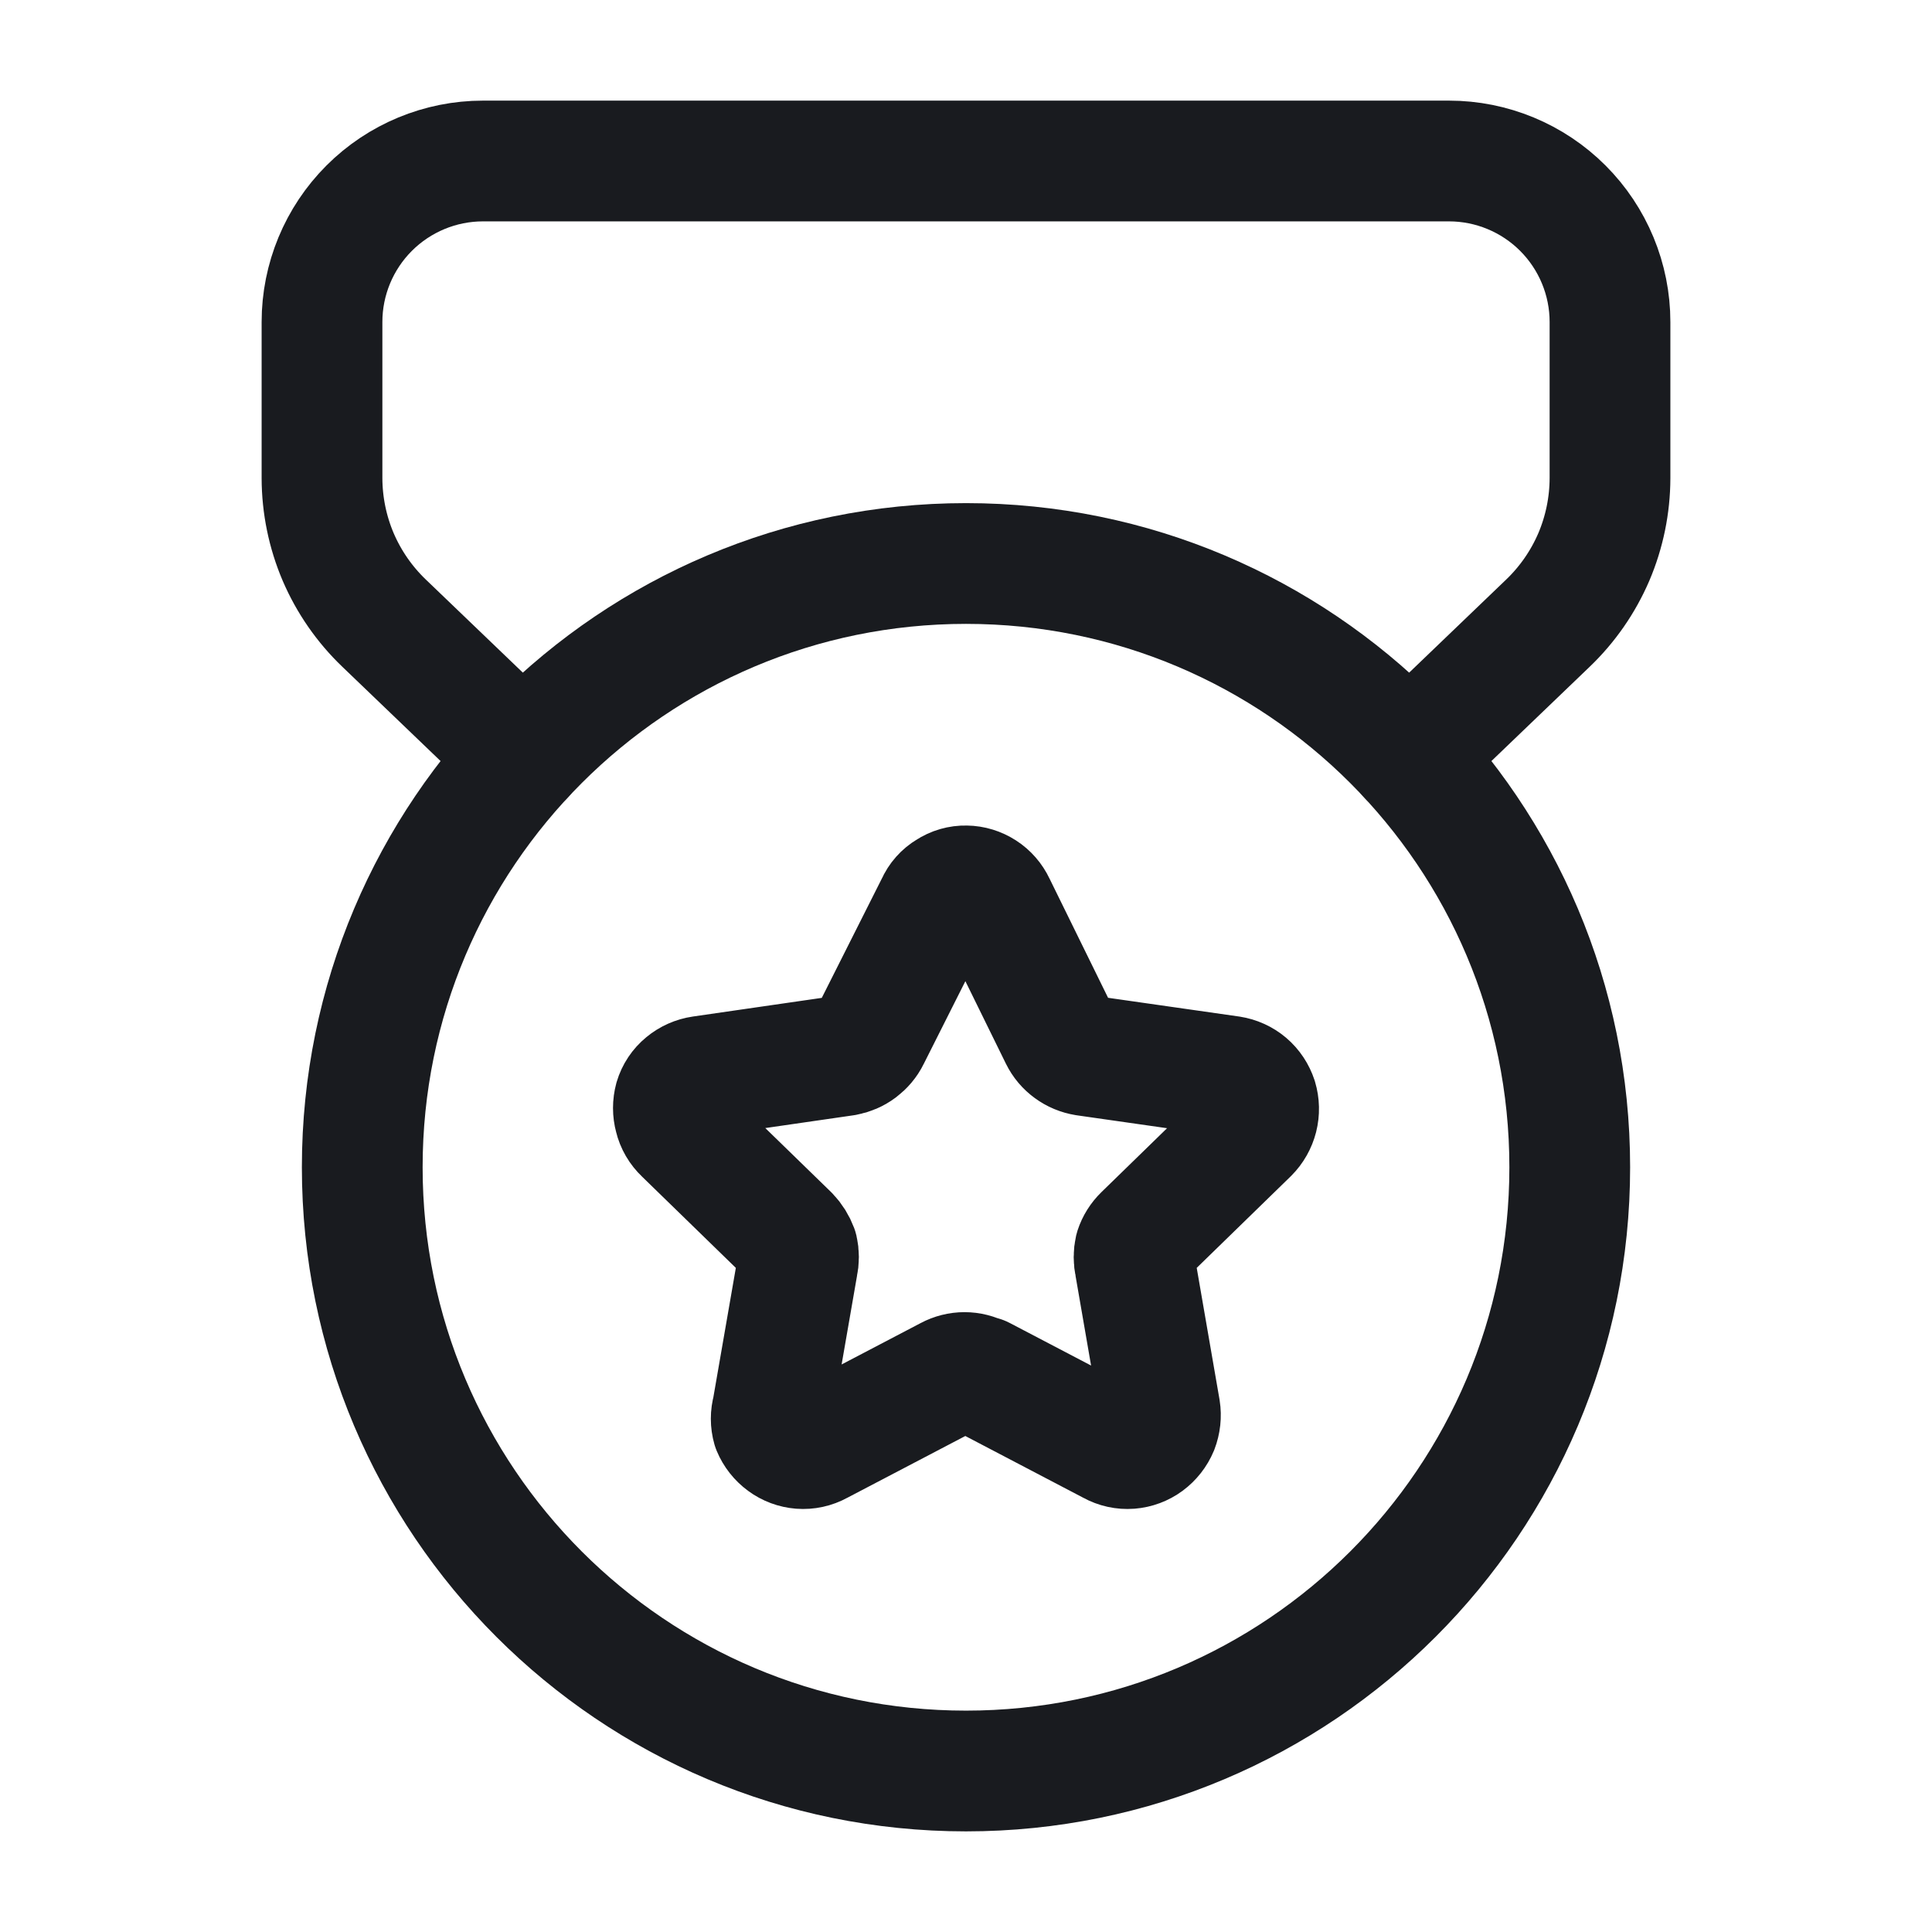 <svg width="24" height="24" viewBox="0 0 24 24" fill="none" xmlns="http://www.w3.org/2000/svg">
<path d="M12 22C16.142 22 19.5 18.642 19.5 14.5C19.5 10.358 16.142 7 12 7C7.858 7 4.5 10.358 4.5 14.5C4.5 18.642 7.858 22 12 22Z" stroke="#191B1F" stroke-width="1.5" stroke-linecap="round" stroke-linejoin="round"/>
<path d="M12.196 17.099L13.812 17.945C13.88 17.983 13.958 18 14.036 17.994C14.111 17.988 14.184 17.961 14.245 17.916C14.307 17.87 14.356 17.808 14.386 17.736C14.413 17.665 14.422 17.588 14.41 17.512L14.099 15.716C14.084 15.65 14.084 15.582 14.099 15.517C14.12 15.452 14.157 15.394 14.206 15.346L15.51 14.076C15.565 14.021 15.603 13.953 15.622 13.879C15.641 13.804 15.639 13.726 15.617 13.652C15.593 13.579 15.55 13.513 15.491 13.463C15.433 13.414 15.362 13.382 15.286 13.37L13.481 13.112C13.414 13.101 13.351 13.075 13.297 13.035C13.243 12.996 13.199 12.944 13.169 12.883L12.361 11.238C12.329 11.17 12.278 11.111 12.214 11.07C12.15 11.029 12.077 11.006 12.001 11.005C11.923 11.003 11.847 11.025 11.782 11.068C11.715 11.107 11.662 11.167 11.631 11.238L10.803 12.883C10.774 12.943 10.73 12.994 10.677 13.034C10.624 13.074 10.562 13.1 10.497 13.112L8.715 13.37C8.639 13.381 8.566 13.413 8.506 13.463C8.446 13.512 8.402 13.578 8.38 13.652C8.36 13.726 8.36 13.803 8.38 13.876C8.398 13.953 8.439 14.022 8.496 14.076L9.801 15.346C9.848 15.395 9.884 15.453 9.908 15.517C9.923 15.582 9.923 15.65 9.908 15.716L9.596 17.512C9.575 17.585 9.575 17.663 9.596 17.736C9.626 17.808 9.675 17.87 9.738 17.916C9.799 17.961 9.871 17.988 9.947 17.994C10.025 18 10.102 17.983 10.171 17.945L11.787 17.099C11.847 17.067 11.914 17.05 11.981 17.05C12.049 17.05 12.116 17.067 12.176 17.099H12.196Z" stroke="#191B1F" stroke-width="1.5" stroke-linecap="round" stroke-linejoin="round"/>
<path d="M6.5 9.4L4.77 7.74C4.527 7.507 4.334 7.228 4.201 6.919C4.069 6.609 4.001 6.276 4 5.94V4C4 3.47 4.211 2.961 4.586 2.586C4.961 2.211 5.47 2 6 2H18C18.53 2 19.039 2.211 19.414 2.586C19.789 2.961 20 3.47 20 4V5.94C19.999 6.276 19.931 6.609 19.799 6.919C19.666 7.228 19.473 7.507 19.23 7.74L17.5 9.4" stroke="#191B1F" stroke-width="1.5" stroke-linecap="round" stroke-linejoin="round"/>
</svg>
